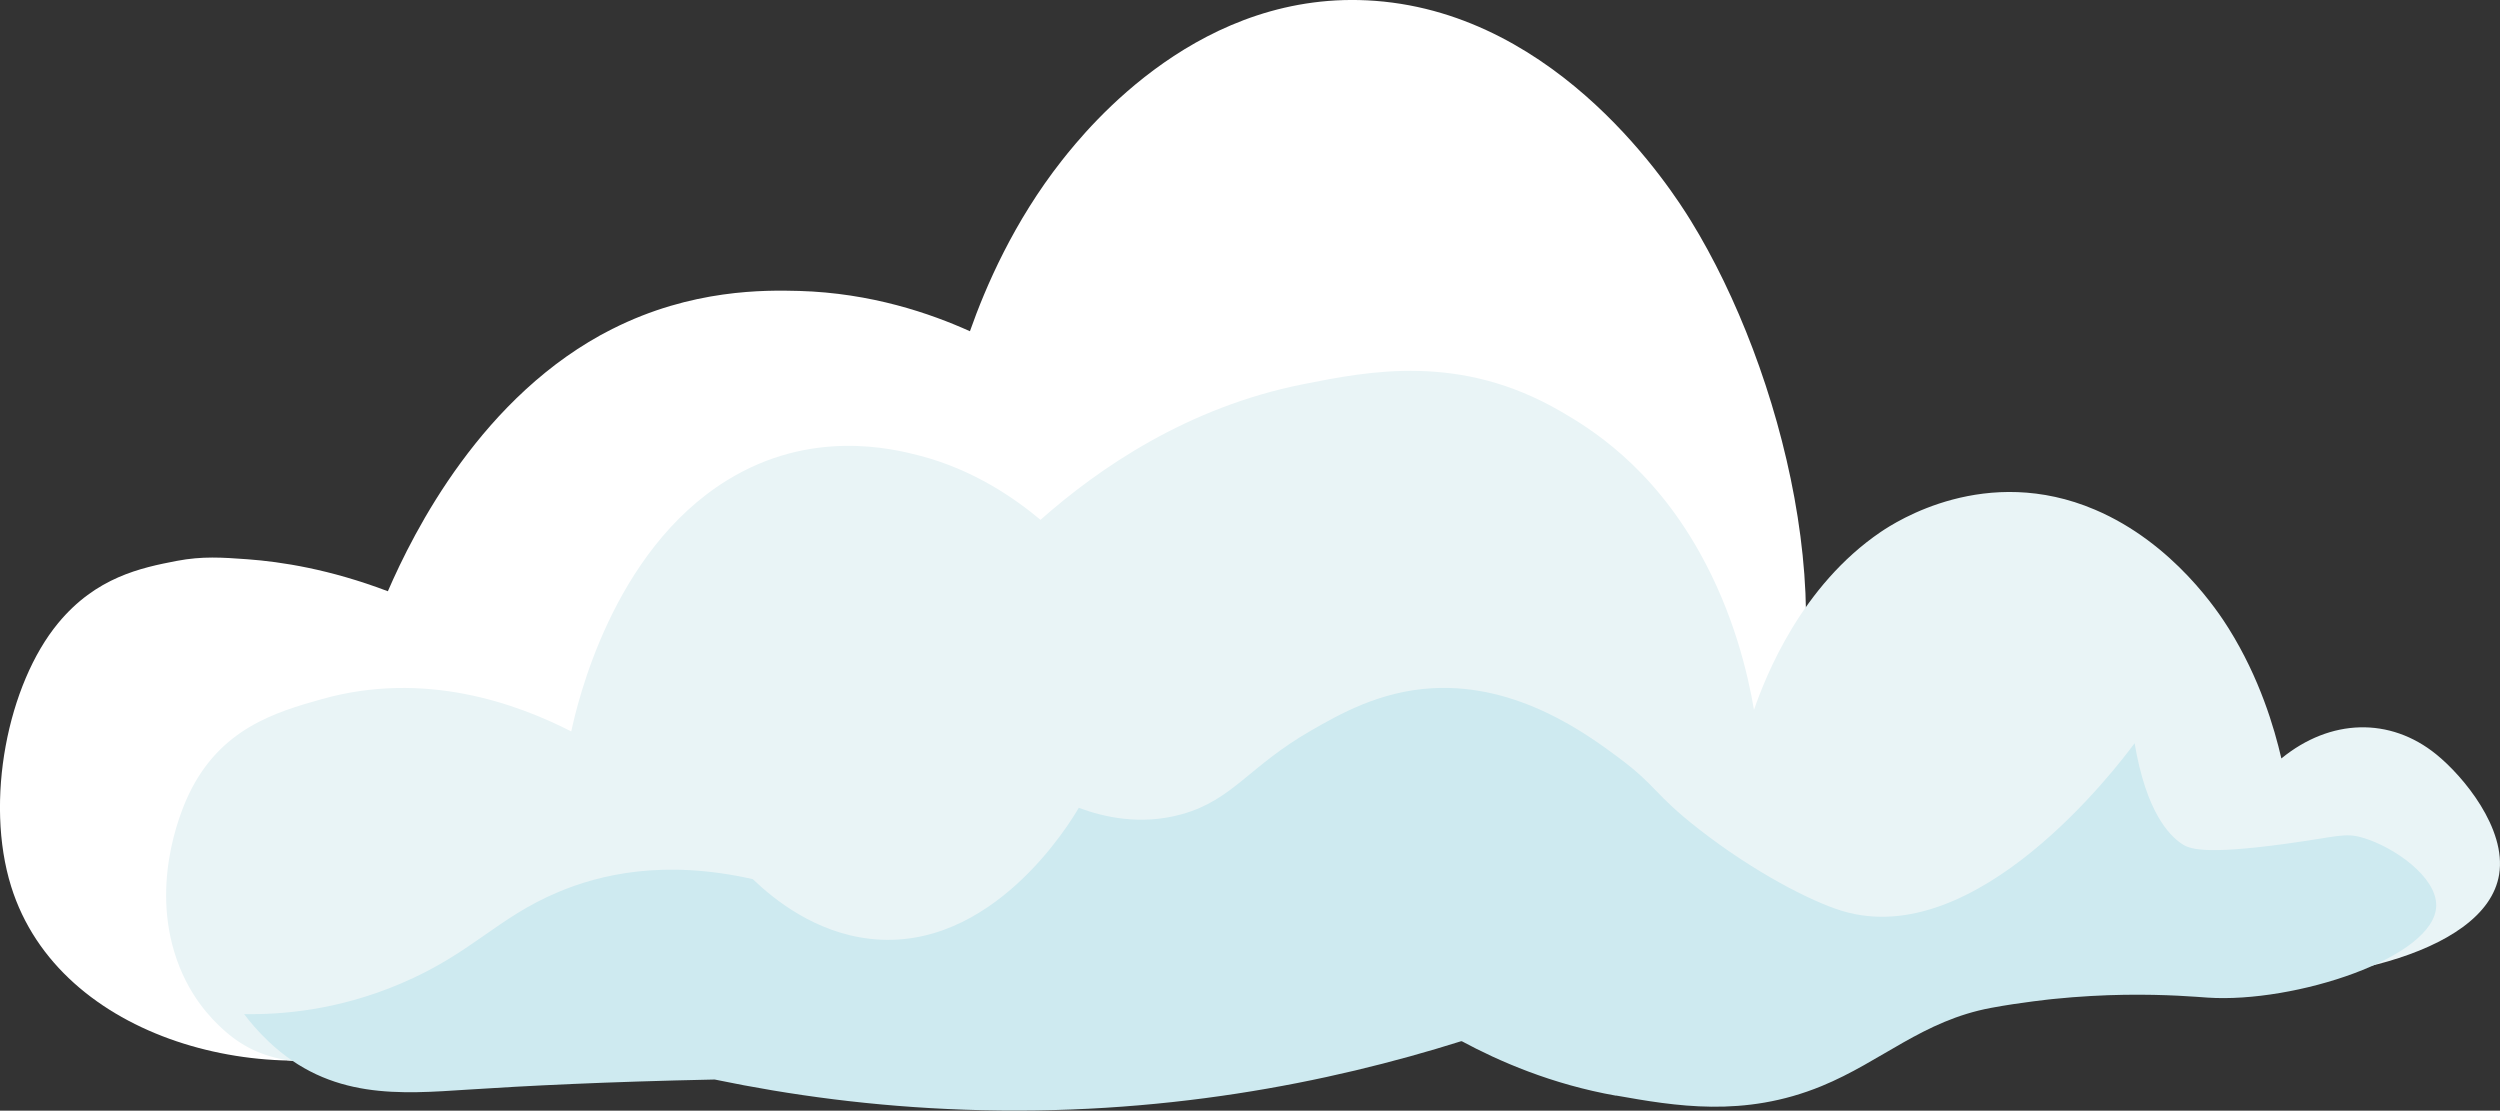 <?xml version="1.0" encoding="UTF-8"?>
<svg id="Layer_1" data-name="Layer 1" class="cloud draw-clouds fill-clouds" xmlns="http://www.w3.org/2000/svg" viewBox="0 0 231.33 102.77">
  <rect x="0" y="0" width="231.33" height="102.77" fill="#333333" stroke="none"/>
  <defs>
  <clipPath id="myClip7">
      <circle cx="100" cy="100" r="40" />
      <circle cx="60" cy="60" r="40" />
    </clipPath>
    <style>
      .cls-1 {
        fill: #e9f4f6;
      }

      .cls-2 {
        fill: #fff;
      }

      .cls-3 {
        fill: #ceeaf0;
      }
    </style>
  </defs>
  <path class="cls-2" d="m56.66,30.44c7.36-3.72,14.17-3.6,17.28-3.52,6.68.19,12.15,2.08,15.81,3.73,1.46-4.14,4.05-10.13,8.5-15.79,2.5-3.17,12.95-16,29.02-14.78,17.11,1.3,27.44,17.51,29.19,20.35,8.49,13.79,14.47,37.26,7.79,52.02-14.08,31.07-81.37,16.96-88.04,15.56-3.16-.66-11.43-3.02-21.53-.11-8.38,2.42-9.67,5.98-16.45,8.44-13.27,4.81-32.74-.01-37.2-14.32-2.46-7.89-.33-18.69,4.35-24.36,3.51-4.25,7.65-5.12,10.98-5.76,2.37-.45,4.18-.32,6.54-.15,3.11.23,7.59.91,12.99,2.96,2.37-5.46,8.71-18.19,20.78-24.28Z"/>
  <path class="cls-1" d="m159.69,99.39c-2.64.12-5.33-.17-5.33-.17-1.63-.2-3.19-.52-4.86-.86-4.81-1.33-9.58-2.65-14.35-3.97h-.08c-7.21,2.65-13.04,2.82-17.04,2.5-7.35-.6-9.03-2.96-15.75-2.48-5.73.41-5.02,2.16-14.7,3.99-7.13,1.34-11.42,1.13-14.01.84-1.26-.14-2.38-.35-2.52-.37-4.27-.79-8.84-2.76-8.84-2.76-4.29-1.84-11.65.64-26.17,1.92-7.89.69-11.87.5-15.51-2.88-.84-.78-3.19-3.01-4.41-7.09-2.13-7.09.92-13.66,1.37-14.6,2.9-6.04,7.97-7.56,12.33-8.78,9.47-2.65,17.92.39,23.04,3,.55-2.57,3.79-16.69,14.42-23.24,7.75-4.78,15.25-2.95,17.85-2.27,5.02,1.31,8.83,3.99,11.15,5.93,5.46-4.83,13.64-10.42,24.26-12.54,6.18-1.23,14.57-2.9,23.87,2.5,2.62,1.52,8.32,4.94,12.87,13.08,3.15,5.63,4.45,11.19,5.02,14.54,1.11-3.2,4.4-11.48,11.73-16.46,1.42-.96,9.74-6.35,19.82-2.06,7.29,3.1,11.47,9.54,12.38,11,2.88,4.61,4.22,9.21,4.87,12.02,4.54-3.71,10.06-3.84,14.33-.38,2.51,2.03,6.51,6.86,5.82,11.11-1.23,7.64-17.15,10.63-27.08,9.54-2.21-.24-7.32-1.05-14.32-.19-1.39.17-3.37.47-5.72,1.02-11.12,2.61-17.54,7.83-24.45,8.14Z"/>
  <path class="cls-3" d="m149.56,101.39c-6-1.06-10.87-3.2-14.29-5.04h-.08c-12.26,3.86-27.86,6.97-45.98,6.33-8.38-.29-16.11-1.34-23.08-2.79-10.16.21-17.56.59-22.76.93-6.34.41-12.8.98-18.53-4.46-1-.95-1.76-1.87-2.25-2.52,3.35.05,8.59-.31,14.52-2.84,6.58-2.8,8.85-6.06,14.53-8.45,3.82-1.61,9.74-3.07,18.02-1.2,1.97,1.89,5.76,4.94,10.84,5.52,11.32,1.3,18.59-10.86,19.32-12.12,2.27.84,5.7,1.66,9.54.59,4.73-1.32,6.2-4.44,11.97-7.75,2.6-1.49,6.34-3.64,11.24-3.91,7.97-.44,14.38,4.33,17.21,6.43,3.55,2.64,3.25,3.36,7.42,6.61,5.08,3.97,10.38,6.69,13.23,7.56,12.46,3.8,25.42-13.25,27.09-15.51,1.08,6.38,3.18,8.47,4.29,9.26.71.5,1.93,1.11,9.75.04,4.73-.65,5.4-1.05,7.09-.55,2.89.86,6.82,3.62,6.78,6.28-.08,4.81-13.13,9.05-21.16,8.51-.92-.06-3.77-.32-7.7-.26-1.94.03-4.15.14-6.6.39,0,0-3.02.31-5.73.82-6.3,1.17-10.13,4.96-15.69,7.24-7.21,2.96-13.58,1.83-19.02.87Z"/>
</svg>